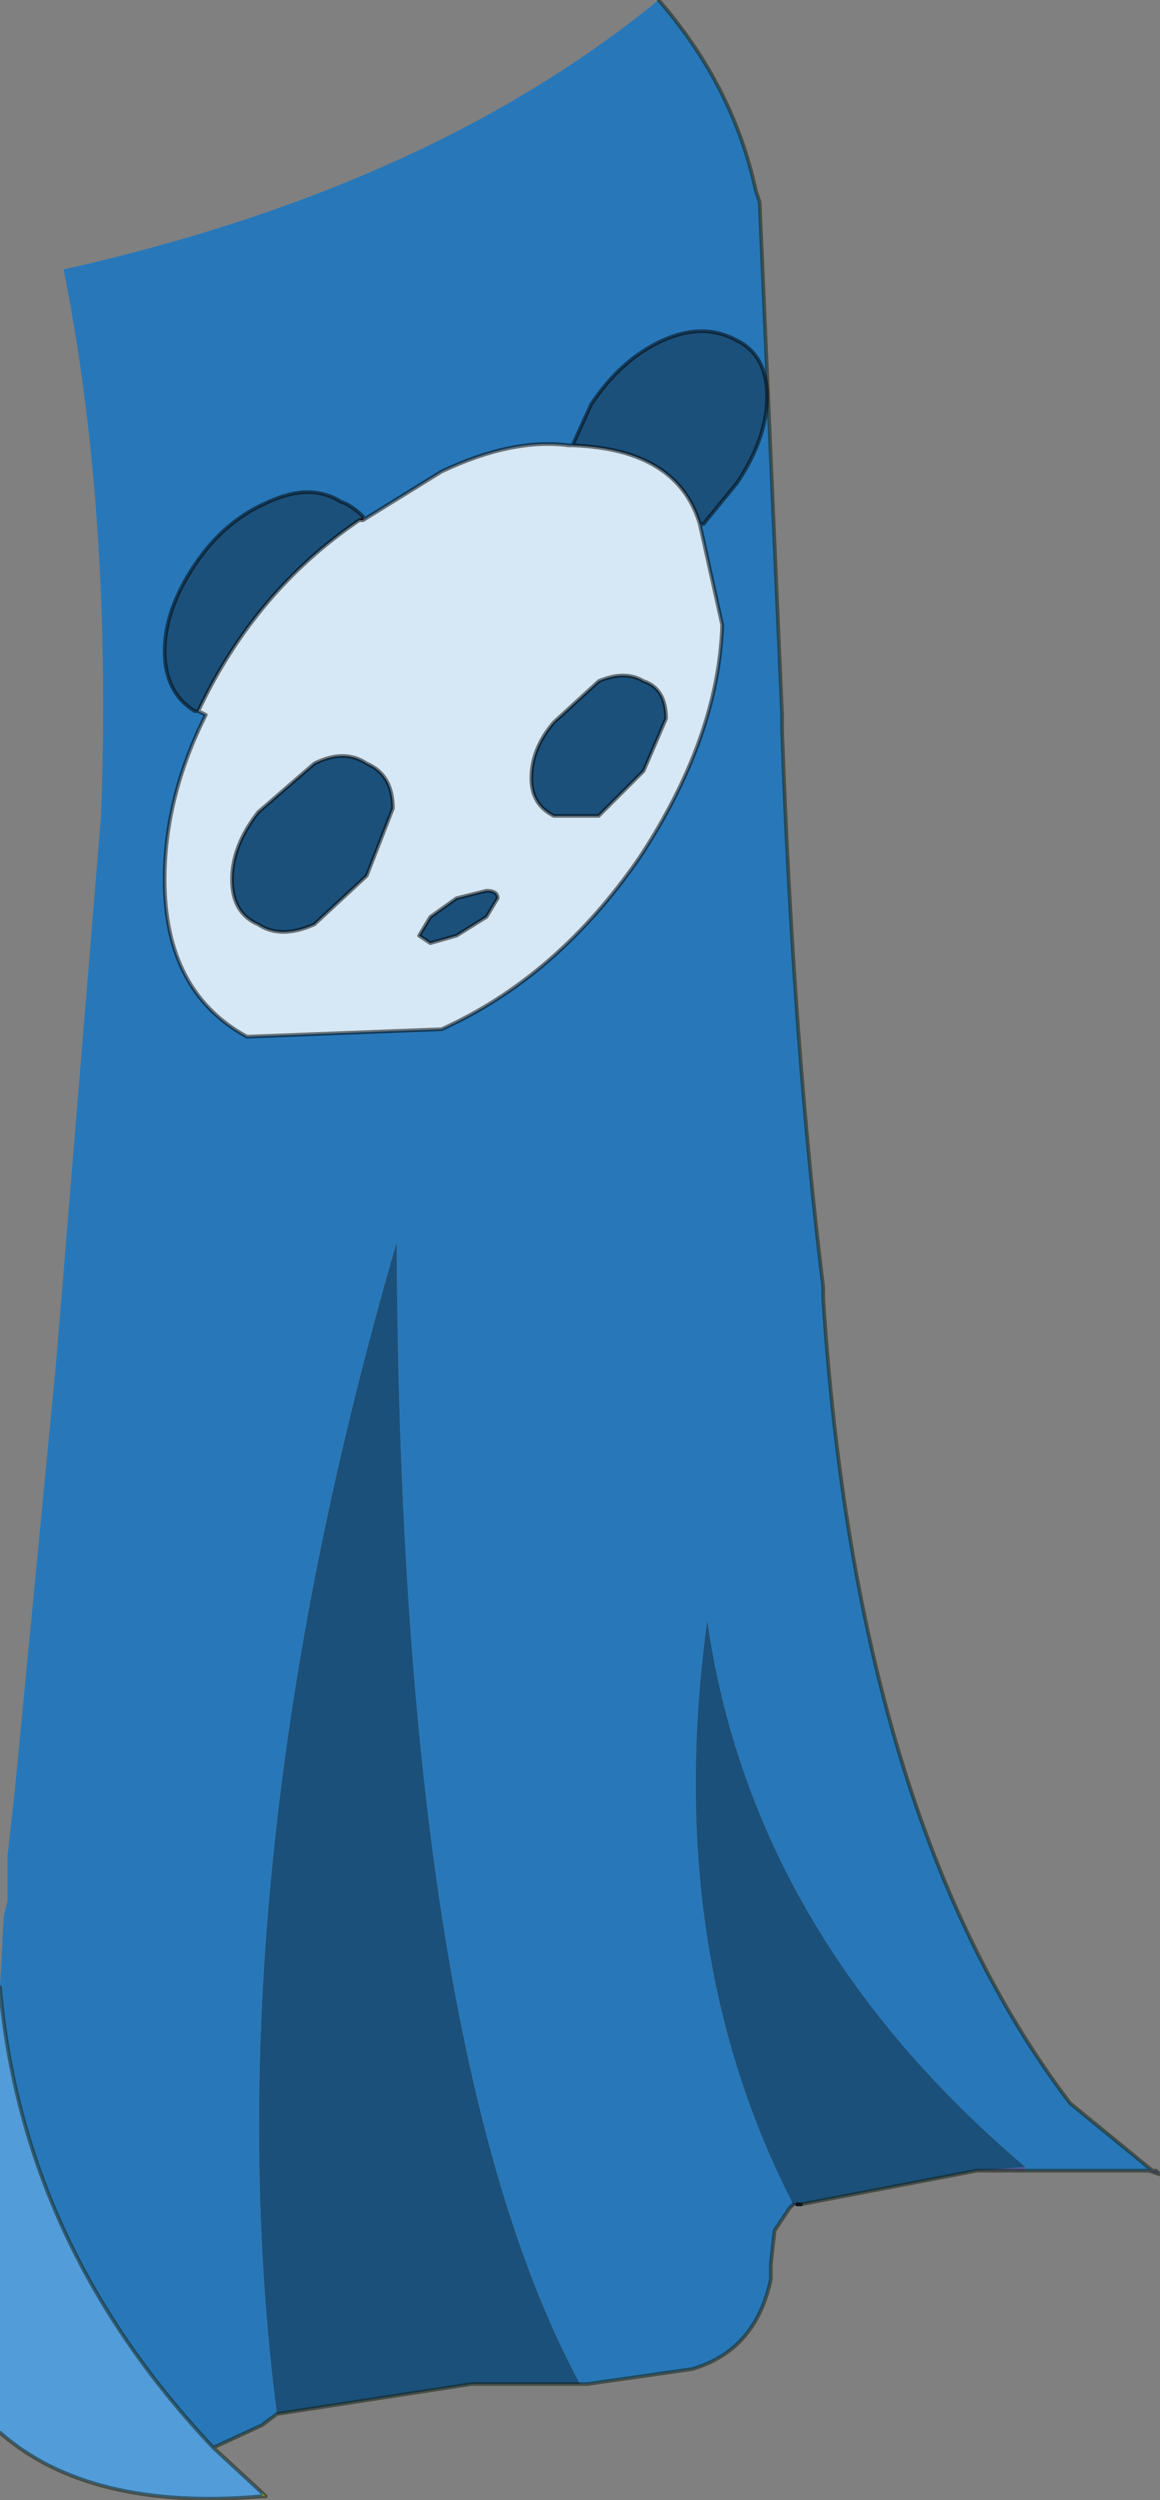 <?xml version="1.0" encoding="UTF-8" standalone="no"?>
<svg xmlns:xlink="http://www.w3.org/1999/xlink" height="33.4px" width="15.5px" xmlns="http://www.w3.org/2000/svg">
  <rect width="100%" height="100%" fill="#808080" stroke="none"/>
  <g transform="matrix(1.0, 0.0, 0.0, 1.0, -267.2, -183.25)">
    <path d="M282.6 212.25 L282.65 212.25 282.7 212.3 282.55 212.25 282.6 212.25 M280.9 212.25 L280.25 212.25 280.9 212.2 280.9 212.25 M277.85 212.7 L277.75 212.75 277.8 212.7 277.85 212.7" fill="#555ba0" fill-rule="evenodd" stroke="none"/>
    <path d="M270.7 216.55 L270.75 216.6 270.7 216.6 270.7 216.55" fill="#ccff00" fill-rule="evenodd" stroke="none"/>
    <path d="M276.0 183.25 Q277.0 184.4 277.3 185.8 L277.35 185.95 277.65 192.8 277.65 193.0 Q277.8 197.2 278.2 200.45 L278.2 200.6 Q278.65 207.6 281.5 211.35 L282.6 212.25 282.55 212.25 280.9 212.25 280.9 212.2 Q277.25 209.1 276.65 204.9 276.05 209.3 277.8 212.7 L277.75 212.75 277.55 213.05 277.5 213.5 277.5 213.7 Q277.3 214.65 276.45 214.9 L275.05 215.1 274.95 215.1 Q272.55 210.65 272.5 199.85 270.0 208.45 270.9 215.5 L270.7 215.65 270.05 215.95 Q267.5 213.25 267.2 209.8 L267.25 208.85 267.3 208.65 267.3 208.05 267.4 207.15 267.95 201.45 268.55 194.15 Q268.7 190.1 268.05 186.85 272.95 185.75 276.0 183.25" fill="#2878b9" fill-rule="evenodd" stroke="none"/>
    <path d="M280.25 212.25 L277.9 212.7 277.85 212.7 277.8 212.7 Q276.05 209.3 276.65 204.9 277.25 209.1 280.9 212.2 L280.25 212.25 M274.95 215.1 L273.5 215.1 270.9 215.5 Q270.0 208.45 272.5 199.85 272.55 210.65 274.95 215.1" fill="#1b507a" fill-rule="evenodd" stroke="none"/>
    <path d="M270.05 215.95 L270.7 216.55 270.7 216.6 Q268.4 216.8 267.2 215.75 L267.2 209.8 Q267.5 213.25 270.05 215.95" fill="#529cda" fill-rule="evenodd" stroke="none"/>
    <path d="M277.9 212.7 L277.85 212.7" fill="none" stroke="#0f121c" stroke-linecap="round" stroke-linejoin="round" stroke-width="0.05"/>
    <path d="M276.0 183.25 Q277.0 184.4 277.3 185.8 L277.35 185.95 277.65 192.8 277.65 193.0 Q277.8 197.2 278.2 200.45 L278.2 200.6 Q278.65 207.6 281.5 211.35 L282.6 212.25 282.65 212.25 282.7 212.3 282.55 212.25 280.9 212.25 280.25 212.25 277.9 212.7 M277.75 212.75 L277.55 213.05 277.5 213.5 277.5 213.7 Q277.3 214.65 276.45 214.9 L275.05 215.1 274.95 215.1 273.5 215.1 270.9 215.5 270.7 215.65 270.05 215.95 270.7 216.55 270.75 216.6 270.7 216.6 Q268.4 216.8 267.2 215.75 M277.8 212.7 L277.75 212.75 M270.05 215.95 Q267.5 213.25 267.2 209.8" fill="none" stroke="#141f0d" stroke-linecap="round" stroke-linejoin="round" stroke-opacity="0.502" stroke-width="0.05"/>
    <path d="M272.05 190.2 L272.0 190.2 272.05 190.2" fill="#c8dbc8" fill-rule="evenodd" stroke="none"/>
    <path d="M276.6 190.25 L276.55 190.25 276.6 190.25 M272.05 190.15 L272.05 190.2 272.0 190.2 272.05 190.15" fill="#5e1313" fill-rule="evenodd" stroke="none"/>
    <path d="M269.95 192.8 L269.85 192.75 269.95 192.8" fill="#f4cccc" fill-rule="evenodd" stroke="none"/>
    <path d="M274.85 189.2 L275.1 188.65 Q275.5 188.05 276.05 187.8 276.6 187.55 277.05 187.8 277.45 188.0 277.45 188.55 277.45 189.1 277.05 189.7 L276.6 190.25 276.55 190.25 Q276.25 189.25 274.85 189.2 M269.85 192.75 L269.8 192.75 Q269.4 192.5 269.4 191.95 269.4 191.4 269.8 190.8 270.2 190.2 270.8 189.95 271.35 189.7 271.75 189.95 271.9 190.0 272.05 190.15 L272.0 190.2 Q270.6 191.15 269.85 192.75 M275.8 193.55 L275.2 194.15 274.6 194.15 Q274.3 194.0 274.3 193.65 274.3 193.25 274.6 192.9 L275.2 192.35 Q275.55 192.2 275.8 192.35 276.1 192.45 276.1 192.85 L275.8 193.55 M273.3 195.75 L272.95 195.85 272.8 195.75 272.95 195.5 273.3 195.25 273.7 195.15 Q273.85 195.15 273.85 195.25 L273.7 195.5 273.3 195.75 M272.45 194.05 L272.1 194.95 271.4 195.6 Q270.95 195.8 270.65 195.6 270.3 195.45 270.3 195.0 270.3 194.55 270.65 194.1 L271.4 193.45 Q271.8 193.25 272.1 193.45 272.45 193.6 272.45 194.05" fill="#1b507a" fill-rule="evenodd" stroke="none"/>
    <path d="M276.55 190.25 L276.85 191.6 Q276.8 193.1 275.75 194.7 274.65 196.3 273.1 197.0 L270.5 197.1 Q269.4 196.5 269.4 195.0 269.4 193.9 269.95 192.8 L269.85 192.75 Q270.6 191.15 272.0 190.2 L272.05 190.2 273.1 189.55 Q274.05 189.1 274.8 189.2 L274.85 189.2 Q276.25 189.25 276.55 190.25 M273.3 195.75 L273.7 195.5 273.85 195.25 Q273.85 195.15 273.7 195.15 L273.3 195.25 272.95 195.5 272.8 195.75 272.95 195.85 273.3 195.75 M275.8 193.55 L276.1 192.85 Q276.1 192.45 275.8 192.35 275.55 192.2 275.2 192.35 L274.6 192.9 Q274.3 193.25 274.3 193.65 274.3 194.0 274.6 194.15 L275.2 194.15 275.8 193.55 M272.45 194.05 Q272.45 193.6 272.1 193.45 271.8 193.25 271.4 193.45 L270.65 194.1 Q270.3 194.55 270.3 195.0 270.3 195.45 270.65 195.6 270.95 195.8 271.4 195.6 L272.1 194.95 272.45 194.05" fill="#d6e8f5" fill-rule="evenodd" stroke="none"/>
    <path d="M274.85 189.2 L275.1 188.65 Q275.5 188.05 276.05 187.8 276.6 187.55 277.05 187.8 277.45 188.0 277.45 188.55 277.45 189.1 277.05 189.7 L276.6 190.25 276.55 190.25 276.85 191.6 Q276.8 193.1 275.75 194.7 274.65 196.3 273.1 197.0 L270.5 197.1 Q269.4 196.5 269.4 195.0 269.4 193.9 269.95 192.8 L269.85 192.75 269.8 192.75 Q269.4 192.5 269.4 191.95 269.4 191.4 269.8 190.8 270.2 190.2 270.8 189.95 271.35 189.7 271.75 189.95 271.9 190.0 272.05 190.15 L272.05 190.2 273.1 189.55 Q274.05 189.1 274.8 189.2 L274.85 189.2 Q276.25 189.25 276.55 190.25 M275.8 193.55 L275.2 194.15 274.6 194.15 Q274.3 194.0 274.3 193.65 274.3 193.25 274.6 192.9 L275.2 192.35 Q275.55 192.2 275.8 192.35 276.1 192.45 276.1 192.85 L275.8 193.55 M273.3 195.75 L272.95 195.85 272.8 195.75 272.95 195.5 273.3 195.25 273.7 195.15 Q273.85 195.15 273.85 195.25 L273.7 195.5 273.3 195.75 M272.0 190.2 Q270.6 191.15 269.85 192.75 M272.0 190.2 L272.05 190.2 M272.45 194.05 L272.1 194.95 271.4 195.6 Q270.95 195.8 270.65 195.6 270.3 195.45 270.3 195.0 270.3 194.55 270.65 194.1 L271.4 193.45 Q271.8 193.25 272.1 193.45 272.45 193.6 272.45 194.05 Z" fill="none" stroke="#000000" stroke-linecap="round" stroke-linejoin="round" stroke-opacity="0.502" stroke-width="0.05"/>
  </g>
</svg>
